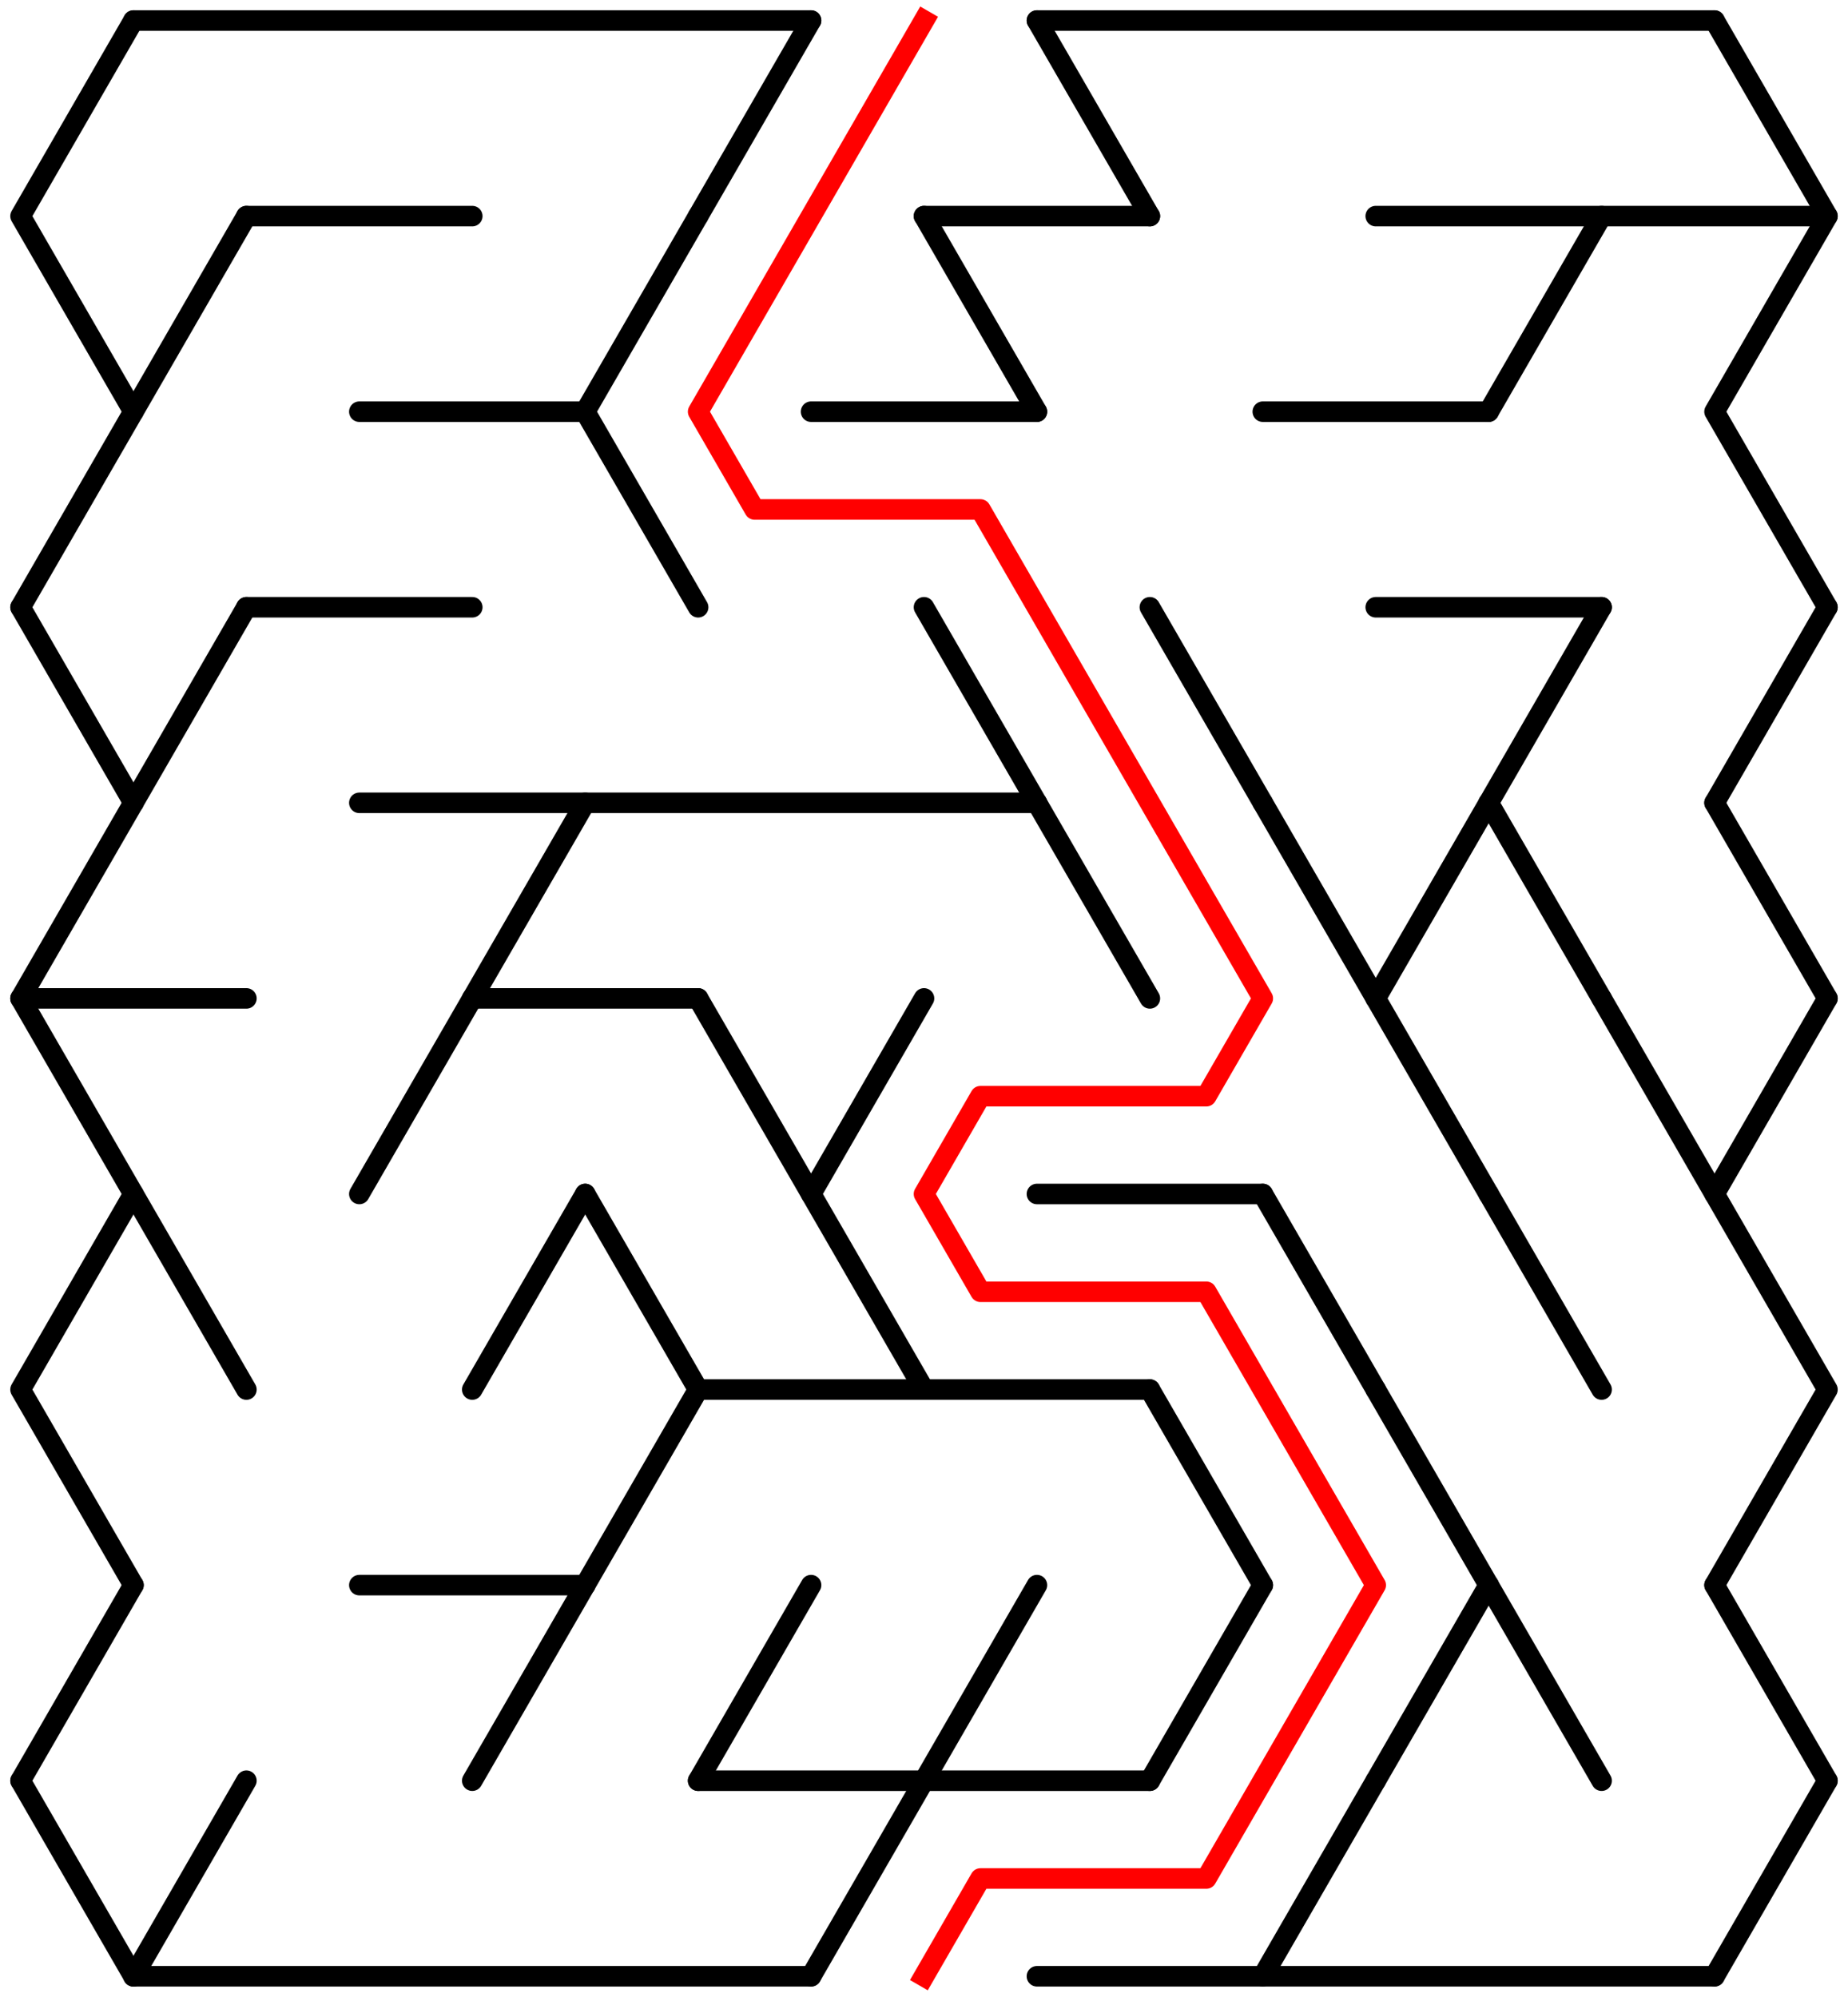 ﻿<?xml version="1.0" encoding="utf-8" standalone="no"?>
<!DOCTYPE svg PUBLIC "-//W3C//DTD SVG 1.1//EN" "http://www.w3.org/Graphics/SVG/1.1/DTD/svg11.dtd">
<svg width="180" height="194.526" version="1.1" xmlns="http://www.w3.org/2000/svg">
  <title>15 by 10 delta maze</title>
  <g fill="none" stroke="#000000" stroke-width="2" stroke-linecap="round" stroke-linejoin="round">
    <line x1="13" y1="2" x2="79" y2="2" />
    <line x1="101" y1="2" x2="167" y2="2" />
    <line x1="24" y1="21.053" x2="46" y2="21.053" />
    <line x1="90" y1="21.053" x2="112" y2="21.053" />
    <line x1="134" y1="21.053" x2="178" y2="21.053" />
    <line x1="35" y1="40.105" x2="57" y2="40.105" />
    <line x1="79" y1="40.105" x2="101" y2="40.105" />
    <line x1="123" y1="40.105" x2="145" y2="40.105" />
    <line x1="24" y1="59.158" x2="46" y2="59.158" />
    <line x1="134" y1="59.158" x2="156" y2="59.158" />
    <line x1="35" y1="78.21" x2="101" y2="78.21" />
    <line x1="2" y1="97.263" x2="24" y2="97.263" />
    <line x1="46" y1="97.263" x2="68" y2="97.263" />
    <line x1="101" y1="116.315" x2="123" y2="116.315" />
    <line x1="68" y1="135.368" x2="112" y2="135.368" />
    <line x1="35" y1="154.42" x2="57" y2="154.42" />
    <line x1="68" y1="173.473" x2="112" y2="173.473" />
    <line x1="13" y1="192.526" x2="79" y2="192.526" />
    <line x1="101" y1="192.526" x2="167" y2="192.526" />
    <polyline points="13,2 2,21.053 13,40.105 2,59.158" />
    <line x1="2" y1="59.158" x2="13" y2="78.21" />
    <line x1="13" y1="78.21" x2="2" y2="97.263" />
    <polyline points="2,97.263 13,116.315 2,135.368 13,154.42" />
    <line x1="13" y1="154.42" x2="2" y2="173.473" />
    <line x1="2" y1="173.473" x2="13" y2="192.526" />
    <line x1="24" y1="21.053" x2="13" y2="40.105" />
    <line x1="24" y1="59.158" x2="13" y2="78.21" />
    <line x1="13" y1="116.315" x2="24" y2="135.368" />
    <line x1="24" y1="173.473" x2="13" y2="192.526" />
    <line x1="46" y1="97.263" x2="35" y2="116.315" />
    <line x1="57" y1="78.21" x2="46" y2="97.263" />
    <line x1="57" y1="116.315" x2="46" y2="135.368" />
    <line x1="57" y1="154.42" x2="46" y2="173.473" />
    <polyline points="68,21.053 57,40.105 68,59.158" />
    <polyline points="57,116.315 68,135.368 57,154.42" />
    <line x1="79" y1="2" x2="68" y2="21.053" />
    <line x1="68" y1="97.263" x2="79" y2="116.315" />
    <line x1="79" y1="154.42" x2="68" y2="173.473" />
    <polyline points="90,97.263 79,116.315 90,135.368" />
    <line x1="90" y1="173.473" x2="79" y2="192.526" />
    <line x1="90" y1="21.053" x2="101" y2="40.105" />
    <line x1="90" y1="59.158" x2="101" y2="78.21" />
    <line x1="101" y1="154.42" x2="90" y2="173.473" />
    <line x1="101" y1="2" x2="112" y2="21.053" />
    <line x1="101" y1="78.21" x2="112" y2="97.263" />
    <line x1="112" y1="59.158" x2="123" y2="78.21" />
    <line x1="112" y1="135.368" x2="123" y2="154.42" />
    <line x1="123" y1="154.42" x2="112" y2="173.473" />
    <line x1="123" y1="78.21" x2="134" y2="97.263" />
    <line x1="123" y1="116.315" x2="134" y2="135.368" />
    <line x1="134" y1="173.473" x2="123" y2="192.526" />
    <line x1="145" y1="78.21" x2="134" y2="97.263" />
    <line x1="134" y1="97.263" x2="145" y2="116.315" />
    <line x1="134" y1="135.368" x2="145" y2="154.42" />
    <line x1="145" y1="154.42" x2="134" y2="173.473" />
    <line x1="156" y1="21.053" x2="145" y2="40.105" />
    <line x1="156" y1="59.158" x2="145" y2="78.21" />
    <line x1="145" y1="78.21" x2="156" y2="97.263" />
    <line x1="145" y1="116.315" x2="156" y2="135.368" />
    <line x1="145" y1="154.42" x2="156" y2="173.473" />
    <line x1="156" y1="97.263" x2="167" y2="116.315" />
    <polyline points="167,2 178,21.053 167,40.105 178,59.158" />
    <line x1="178" y1="59.158" x2="167" y2="78.21" />
    <line x1="167" y1="78.21" x2="178" y2="97.263" />
    <polyline points="178,97.263 167,116.315 178,135.368 167,154.42" />
    <line x1="167" y1="154.42" x2="178" y2="173.473" />
    <line x1="178" y1="173.473" x2="167" y2="192.526" />
  </g>
  <polyline fill="none" stroke="#ff0000" stroke-width="2" stroke-linecap="square" stroke-linejoin="round" points="90,2 68,40.105 73.5,49.631 95.5,49.631 123,97.263 117.5,106.789 95.5,106.789 90,116.315 95.5,125.842 117.5,125.842 134,154.42 117.5,182.999 95.5,182.999 90,192.526" />
  <type>Rectangular</type>
</svg>